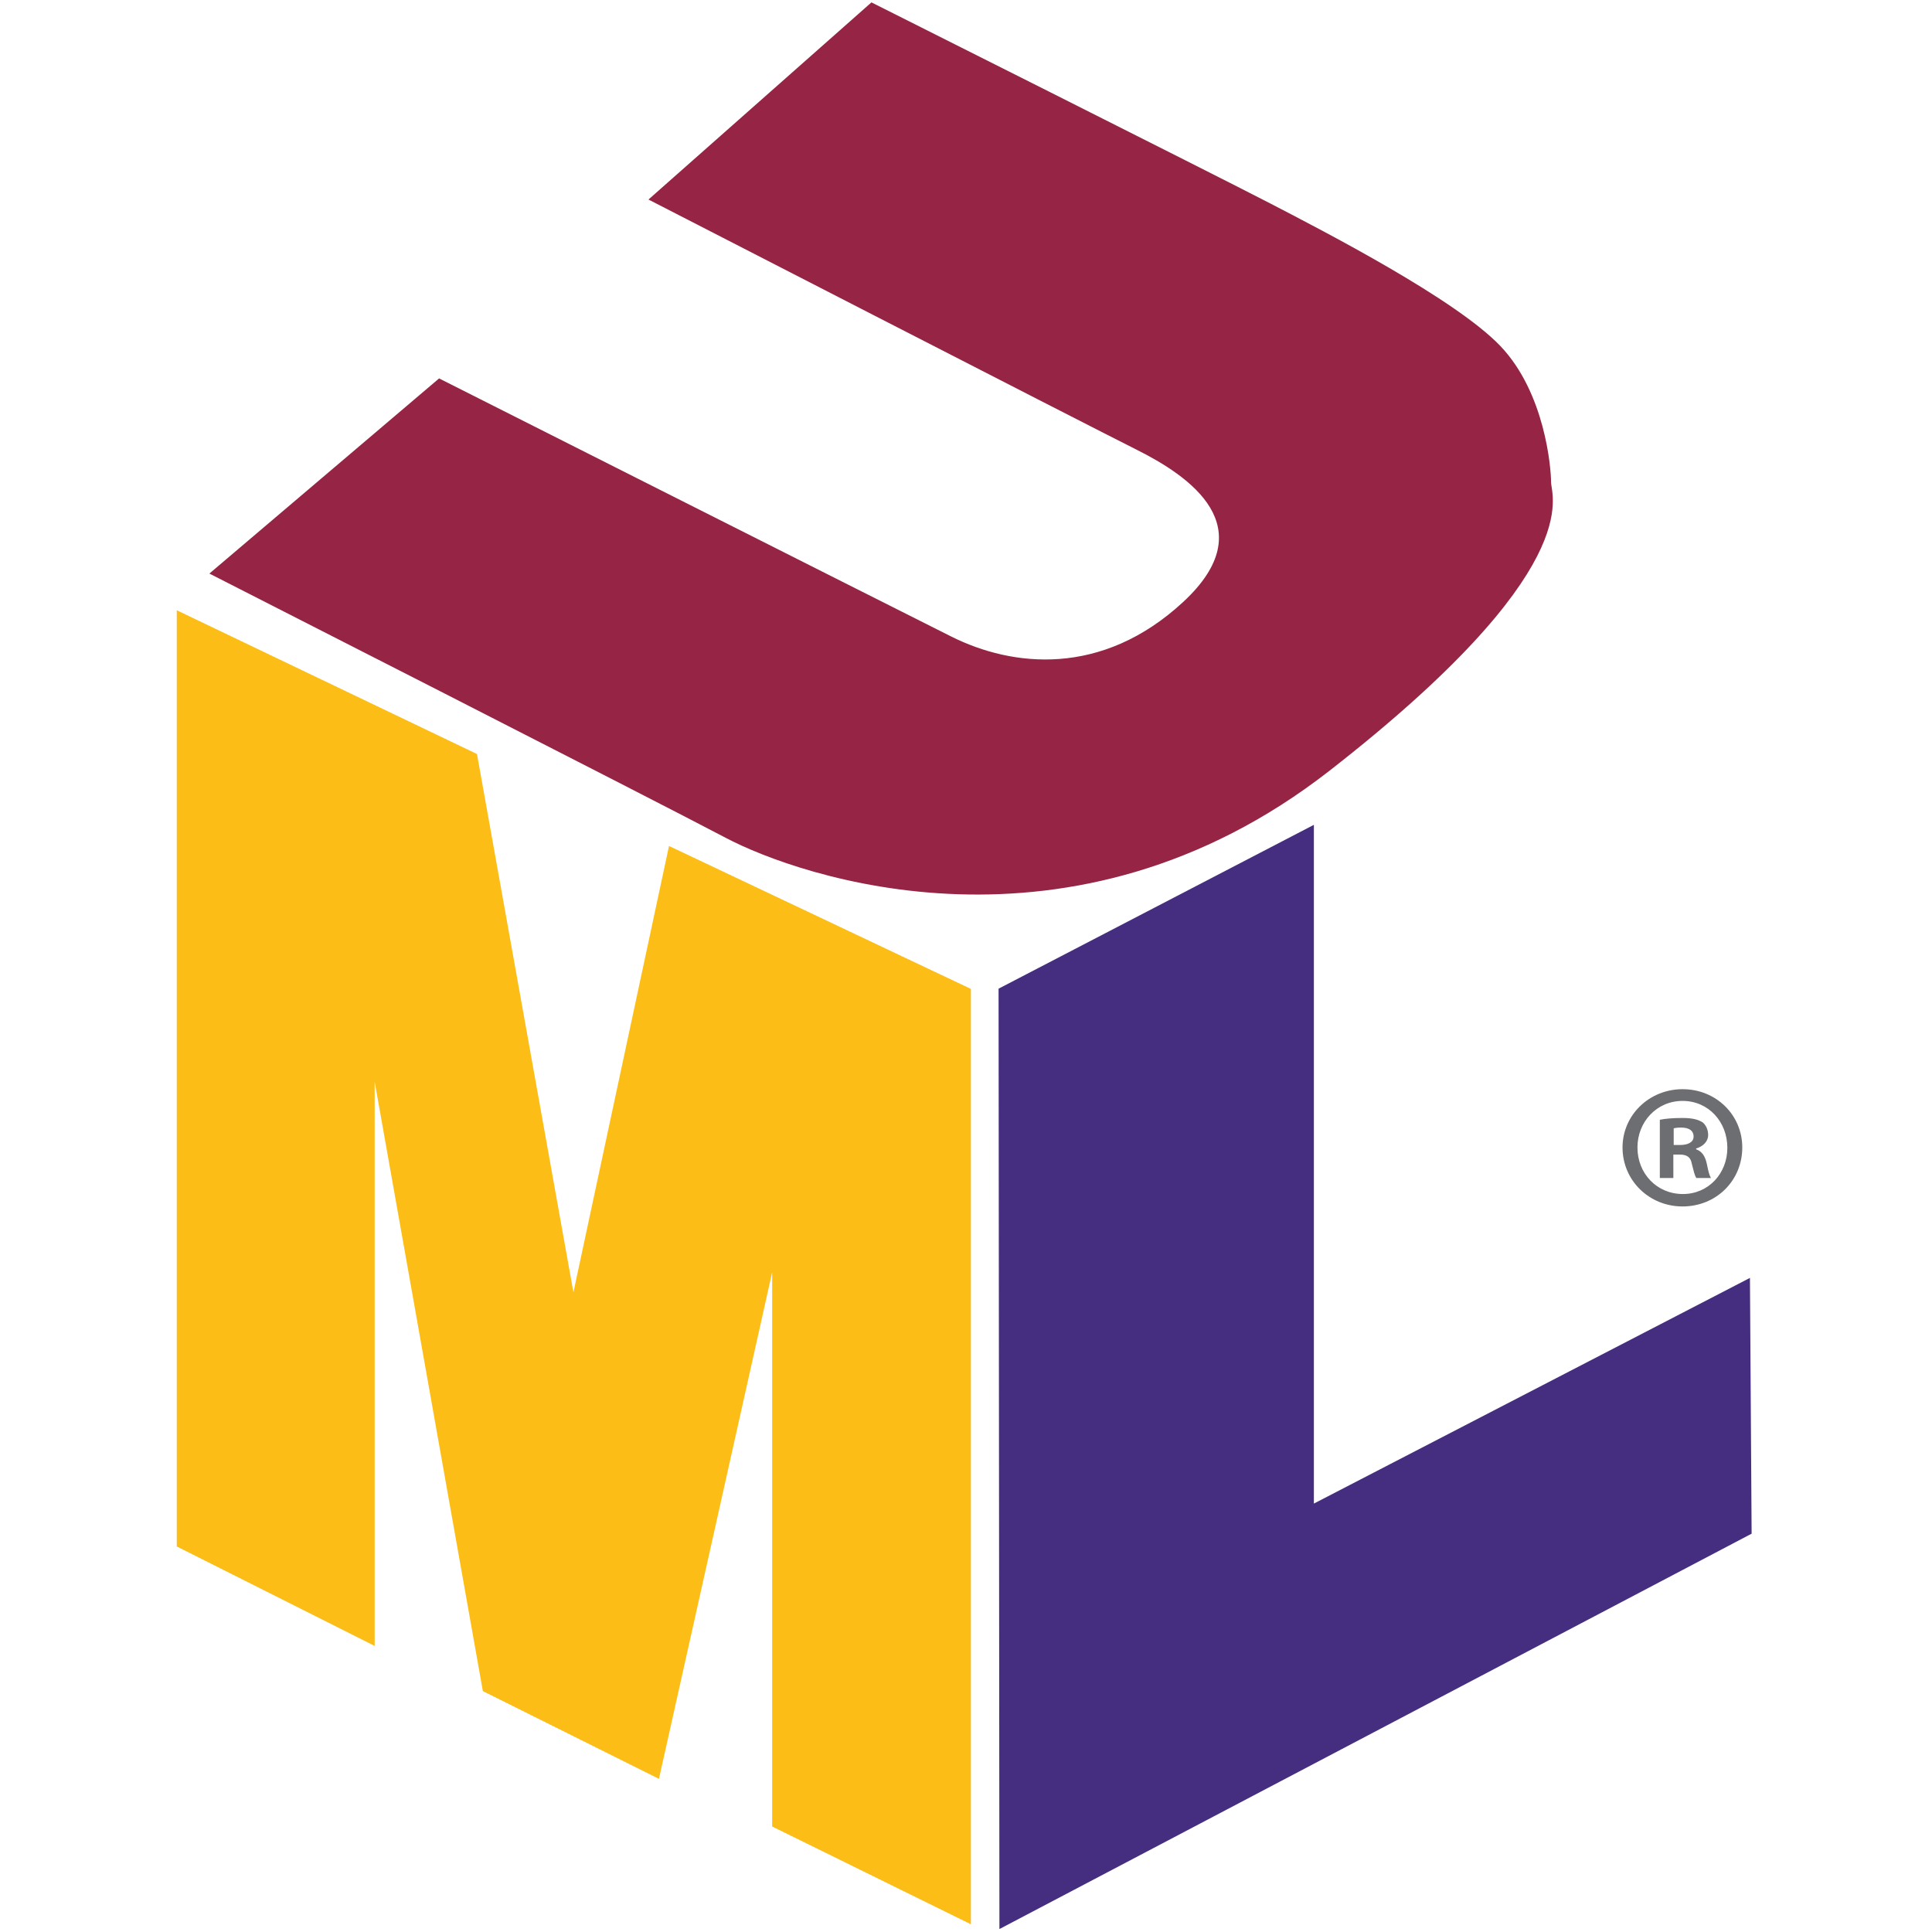 <svg width="264" height="264" viewBox="0 0 264 264" fill="none" xmlns="http://www.w3.org/2000/svg">
<path d="M51.198 224.91V147.81L65.979 231.079L90.043 243.072L105.512 173.852V249.584L132.67 262.945V135.132L91.418 115.599L78.356 176.594L65.179 103.035L24.154 83.39V211.318L51.198 224.91Z" fill="#FBBD16"/>
<path d="M136.45 135.099L179.537 112.71V205.457L239.123 174.62L239.352 209.571L136.567 263.597L136.45 135.099Z" fill="#452E7F"/>
<path d="M119.079 0.326L88.611 27.265C88.611 27.265 148.057 57.82 155.278 61.431C162.5 65.041 172.778 71.986 161.667 82.265C150.555 92.542 138.333 91.153 130 86.987C121.667 82.82 60 51.709 60 51.709L28.612 78.375C28.612 78.375 89.167 109.208 99.168 114.486C109.168 119.765 146.39 132.819 181.668 105.319C216.945 77.819 211.946 67.819 211.946 65.875C211.946 63.93 211.113 53.652 205.002 47.264C198.89 40.875 181.113 31.708 173.613 27.819C166.113 23.93 119.079 0.326 119.079 0.326Z" fill="#962444"/>
<path d="M238.075 156.797C238.075 161.313 234.53 164.856 229.917 164.856C225.353 164.856 221.712 161.312 221.712 156.797C221.712 152.377 225.353 148.833 229.917 148.833C234.531 148.834 238.075 152.377 238.075 156.797ZM223.752 156.797C223.752 160.341 226.374 163.158 229.967 163.158C233.463 163.158 236.036 160.341 236.036 156.845C236.036 153.3 233.463 150.435 229.917 150.435C226.374 150.436 223.752 153.301 223.752 156.797ZM228.656 160.972H226.81V153.01C227.539 152.862 228.559 152.766 229.87 152.766C231.374 152.766 232.055 153.01 232.636 153.349C233.074 153.689 233.413 154.32 233.413 155.097C233.413 155.969 232.734 156.65 231.763 156.942V157.039C232.54 157.331 232.977 157.912 233.219 158.982C233.462 160.196 233.608 160.681 233.801 160.972H231.811C231.568 160.681 231.422 159.952 231.179 159.03C231.033 158.156 230.548 157.767 229.527 157.767H228.655L228.656 160.972ZM228.704 156.457H229.578C230.598 156.457 231.423 156.118 231.423 155.293C231.423 154.564 230.89 154.078 229.723 154.078C229.237 154.078 228.898 154.127 228.703 154.176V156.457H228.704Z" fill="#6D6E71"/>
</svg>
